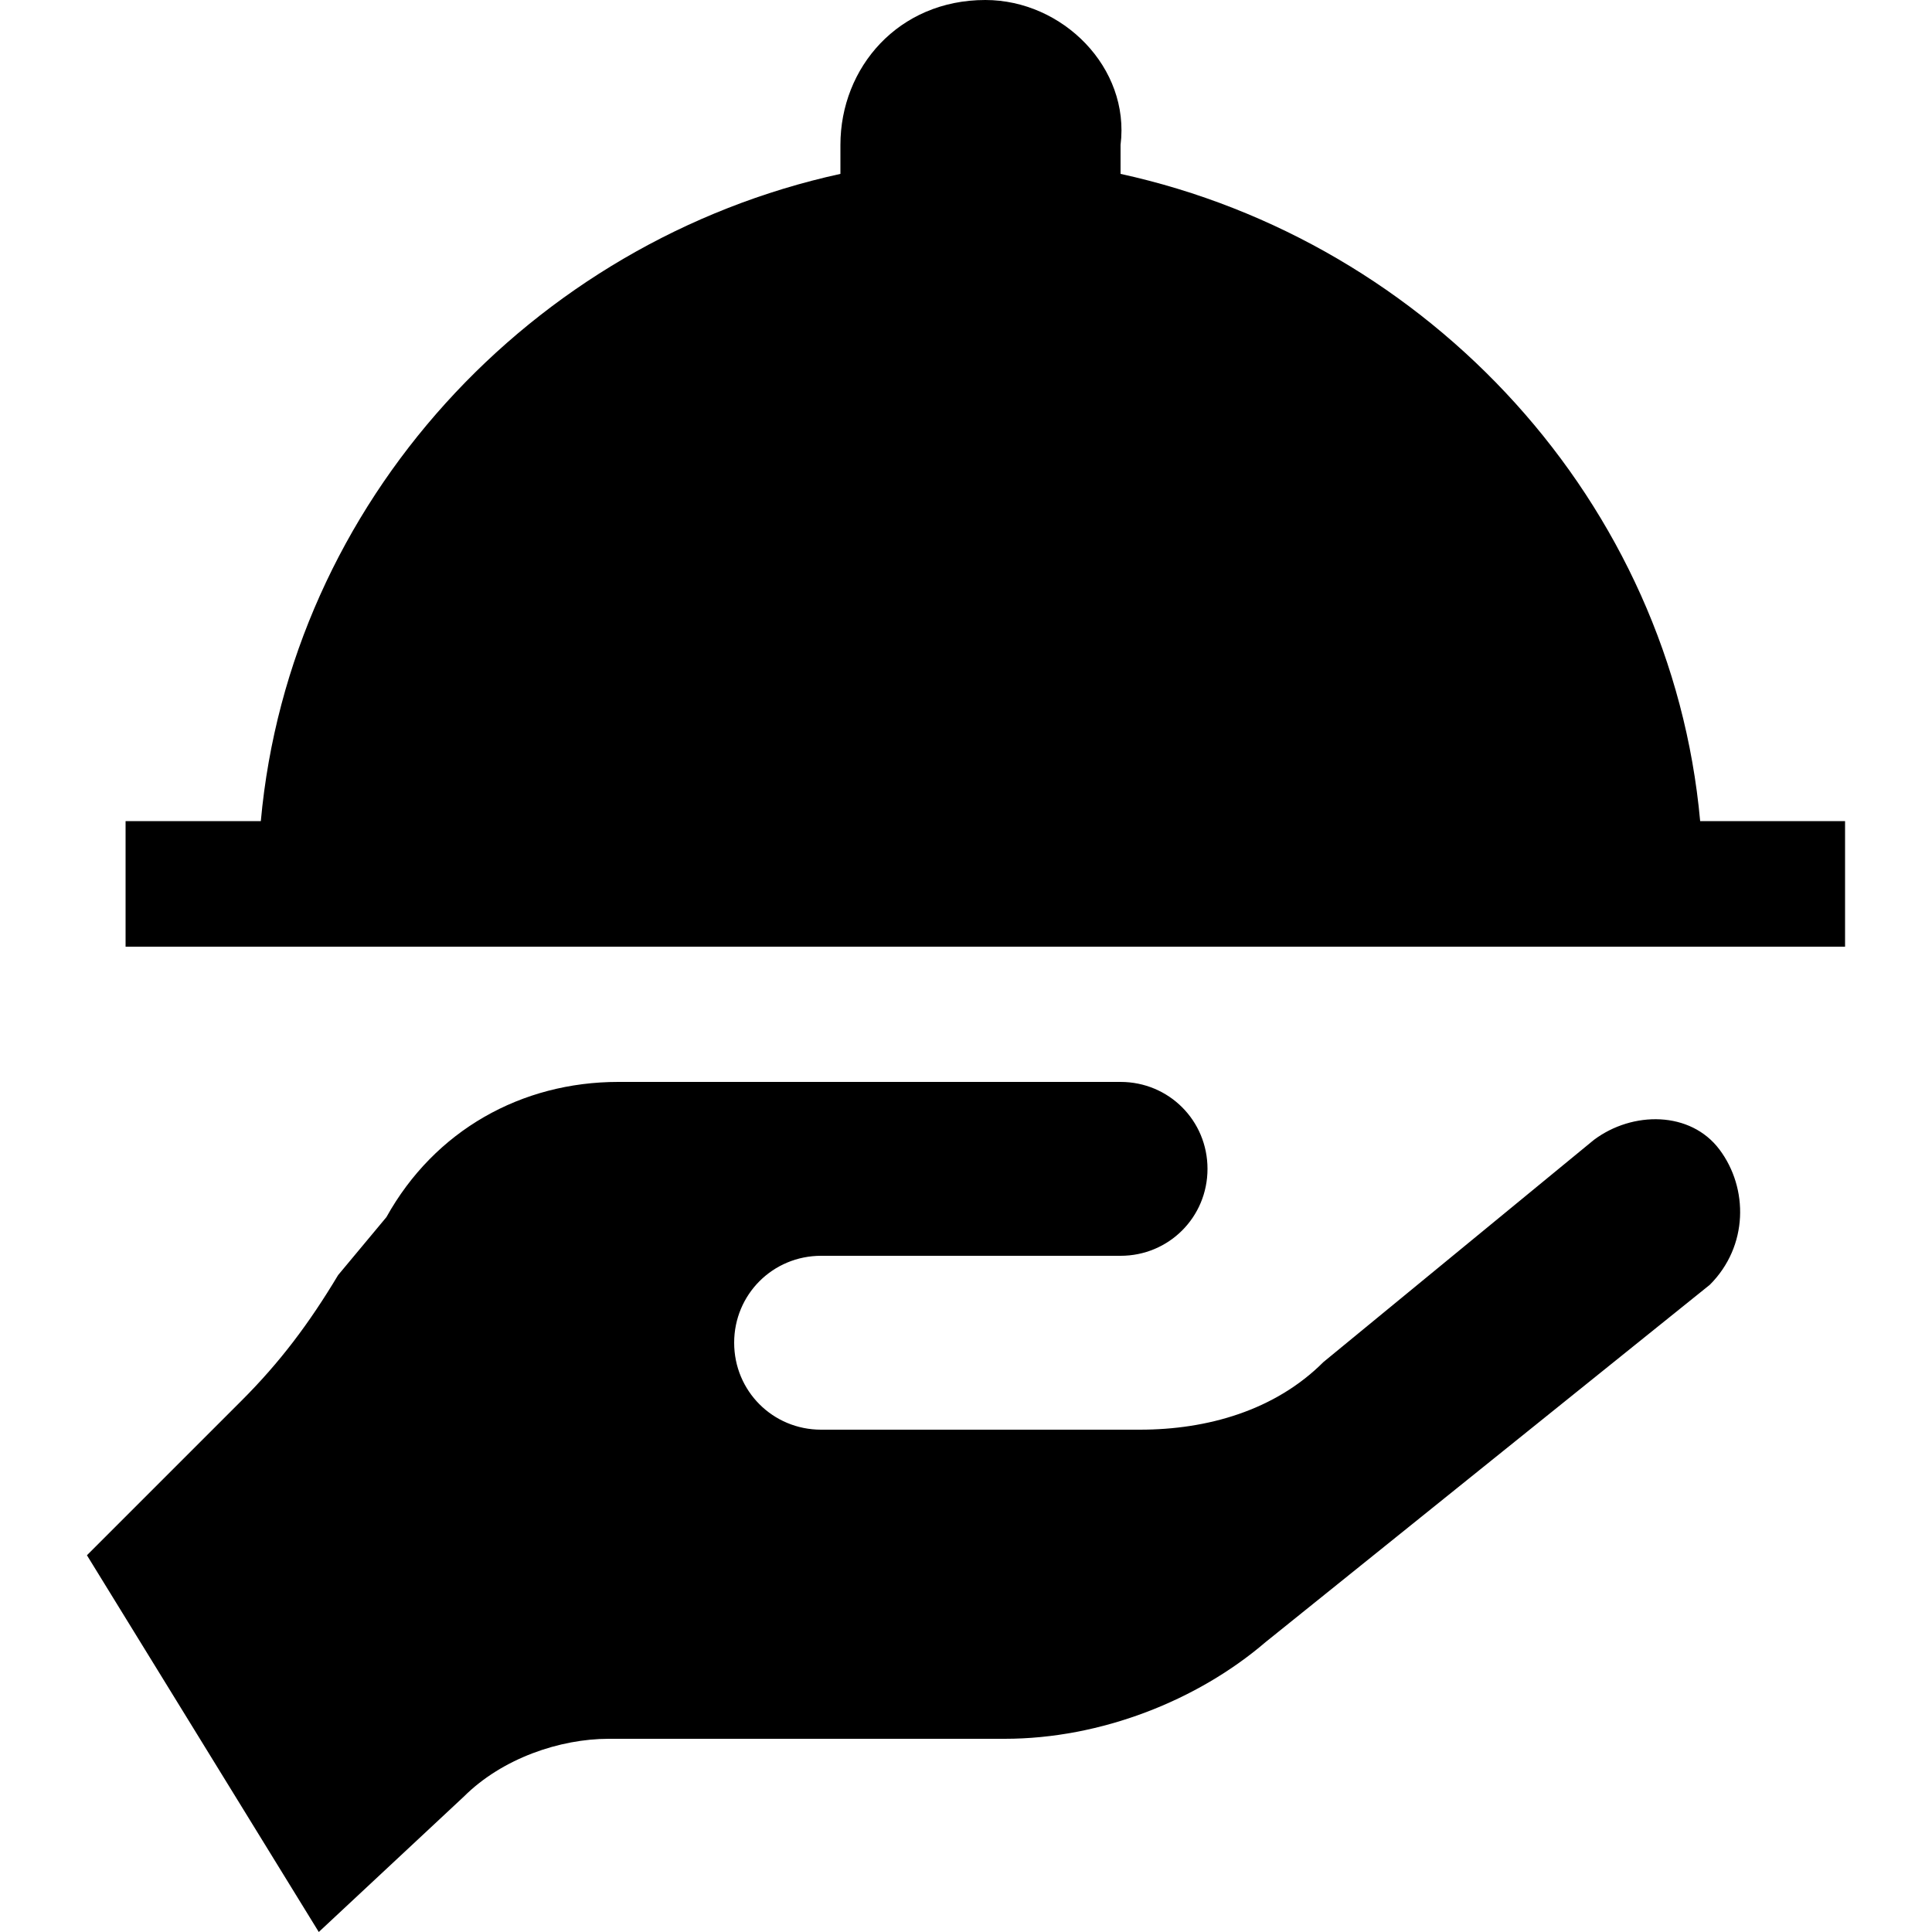 <?xml version="1.0" encoding="utf-8"?>
<!-- Generator: Adobe Illustrator 21.0.2, SVG Export Plug-In . SVG Version: 6.00 Build 0)  -->
<svg version="1.1" xmlns="http://www.w3.org/2000/svg" xmlns:xlink="http://www.w3.org/1999/xlink" x="0px" y="0px"
	 viewBox="0 0 20 20" style="enable-background:new 0 0 20 20;" xml:space="preserve">
<style type="text/css">
	.st0{fill:#FFFFFF;}
	.st1{clip-path:url(#SVGID_2_);}
	.st2{clip-path:url(#SVGID_4_);}
	.st3{clip-path:url(#SVGID_6_);}
	.st4{clip-path:url(#SVGID_8_);fill-rule:evenodd;clip-rule:evenodd;fill:#121111;}
	.st5{clip-path:url(#SVGID_10_);fill-rule:evenodd;clip-rule:evenodd;}
</style>
<g id="Слой_1">
	<g>
		<path d="M0.9,16.1l1.6-1.6c0.4-0.4,0.7-0.8,1-1.3L4,12.6c0.5-0.9,1.4-1.4,2.4-1.4h5.2c0.5,0,0.9,0.4,0.9,0.9l0,0
			c0,0.5-0.4,0.9-0.9,0.9H9.5h-1c-0.5,0-0.9,0.4-0.9,0.9l0,0c0,0.5,0.4,0.9,0.9,0.9h3.3c0.7,0,1.4-0.2,1.9-0.7l2.8-2.3
			c0.4-0.3,1-0.3,1.3,0.1c0.3,0.4,0.3,1-0.1,1.4L13.1,17c-0.7,0.6-1.7,1-2.7,1H6.3c-0.5,0-1.1,0.2-1.5,0.6L3.3,20"/>
		<path d="M17.6,8.5c-0.3-3.3-2.8-6-6-6.7c0-0.1,0-0.2,0-0.3C11.7,0.7,11,0,10.2,0C9.3,0,8.7,0.7,8.7,1.5c0,0.1,0,0.2,0,0.3
			C5.5,2.5,3,5.2,2.7,8.5H1.3v1.3h17.8V8.5H17.6L17.6,8.5z"/>
	</g>
</g>
<g id="Слой_2">
</g>
<g id="Слой_3">
</g>
</svg>
